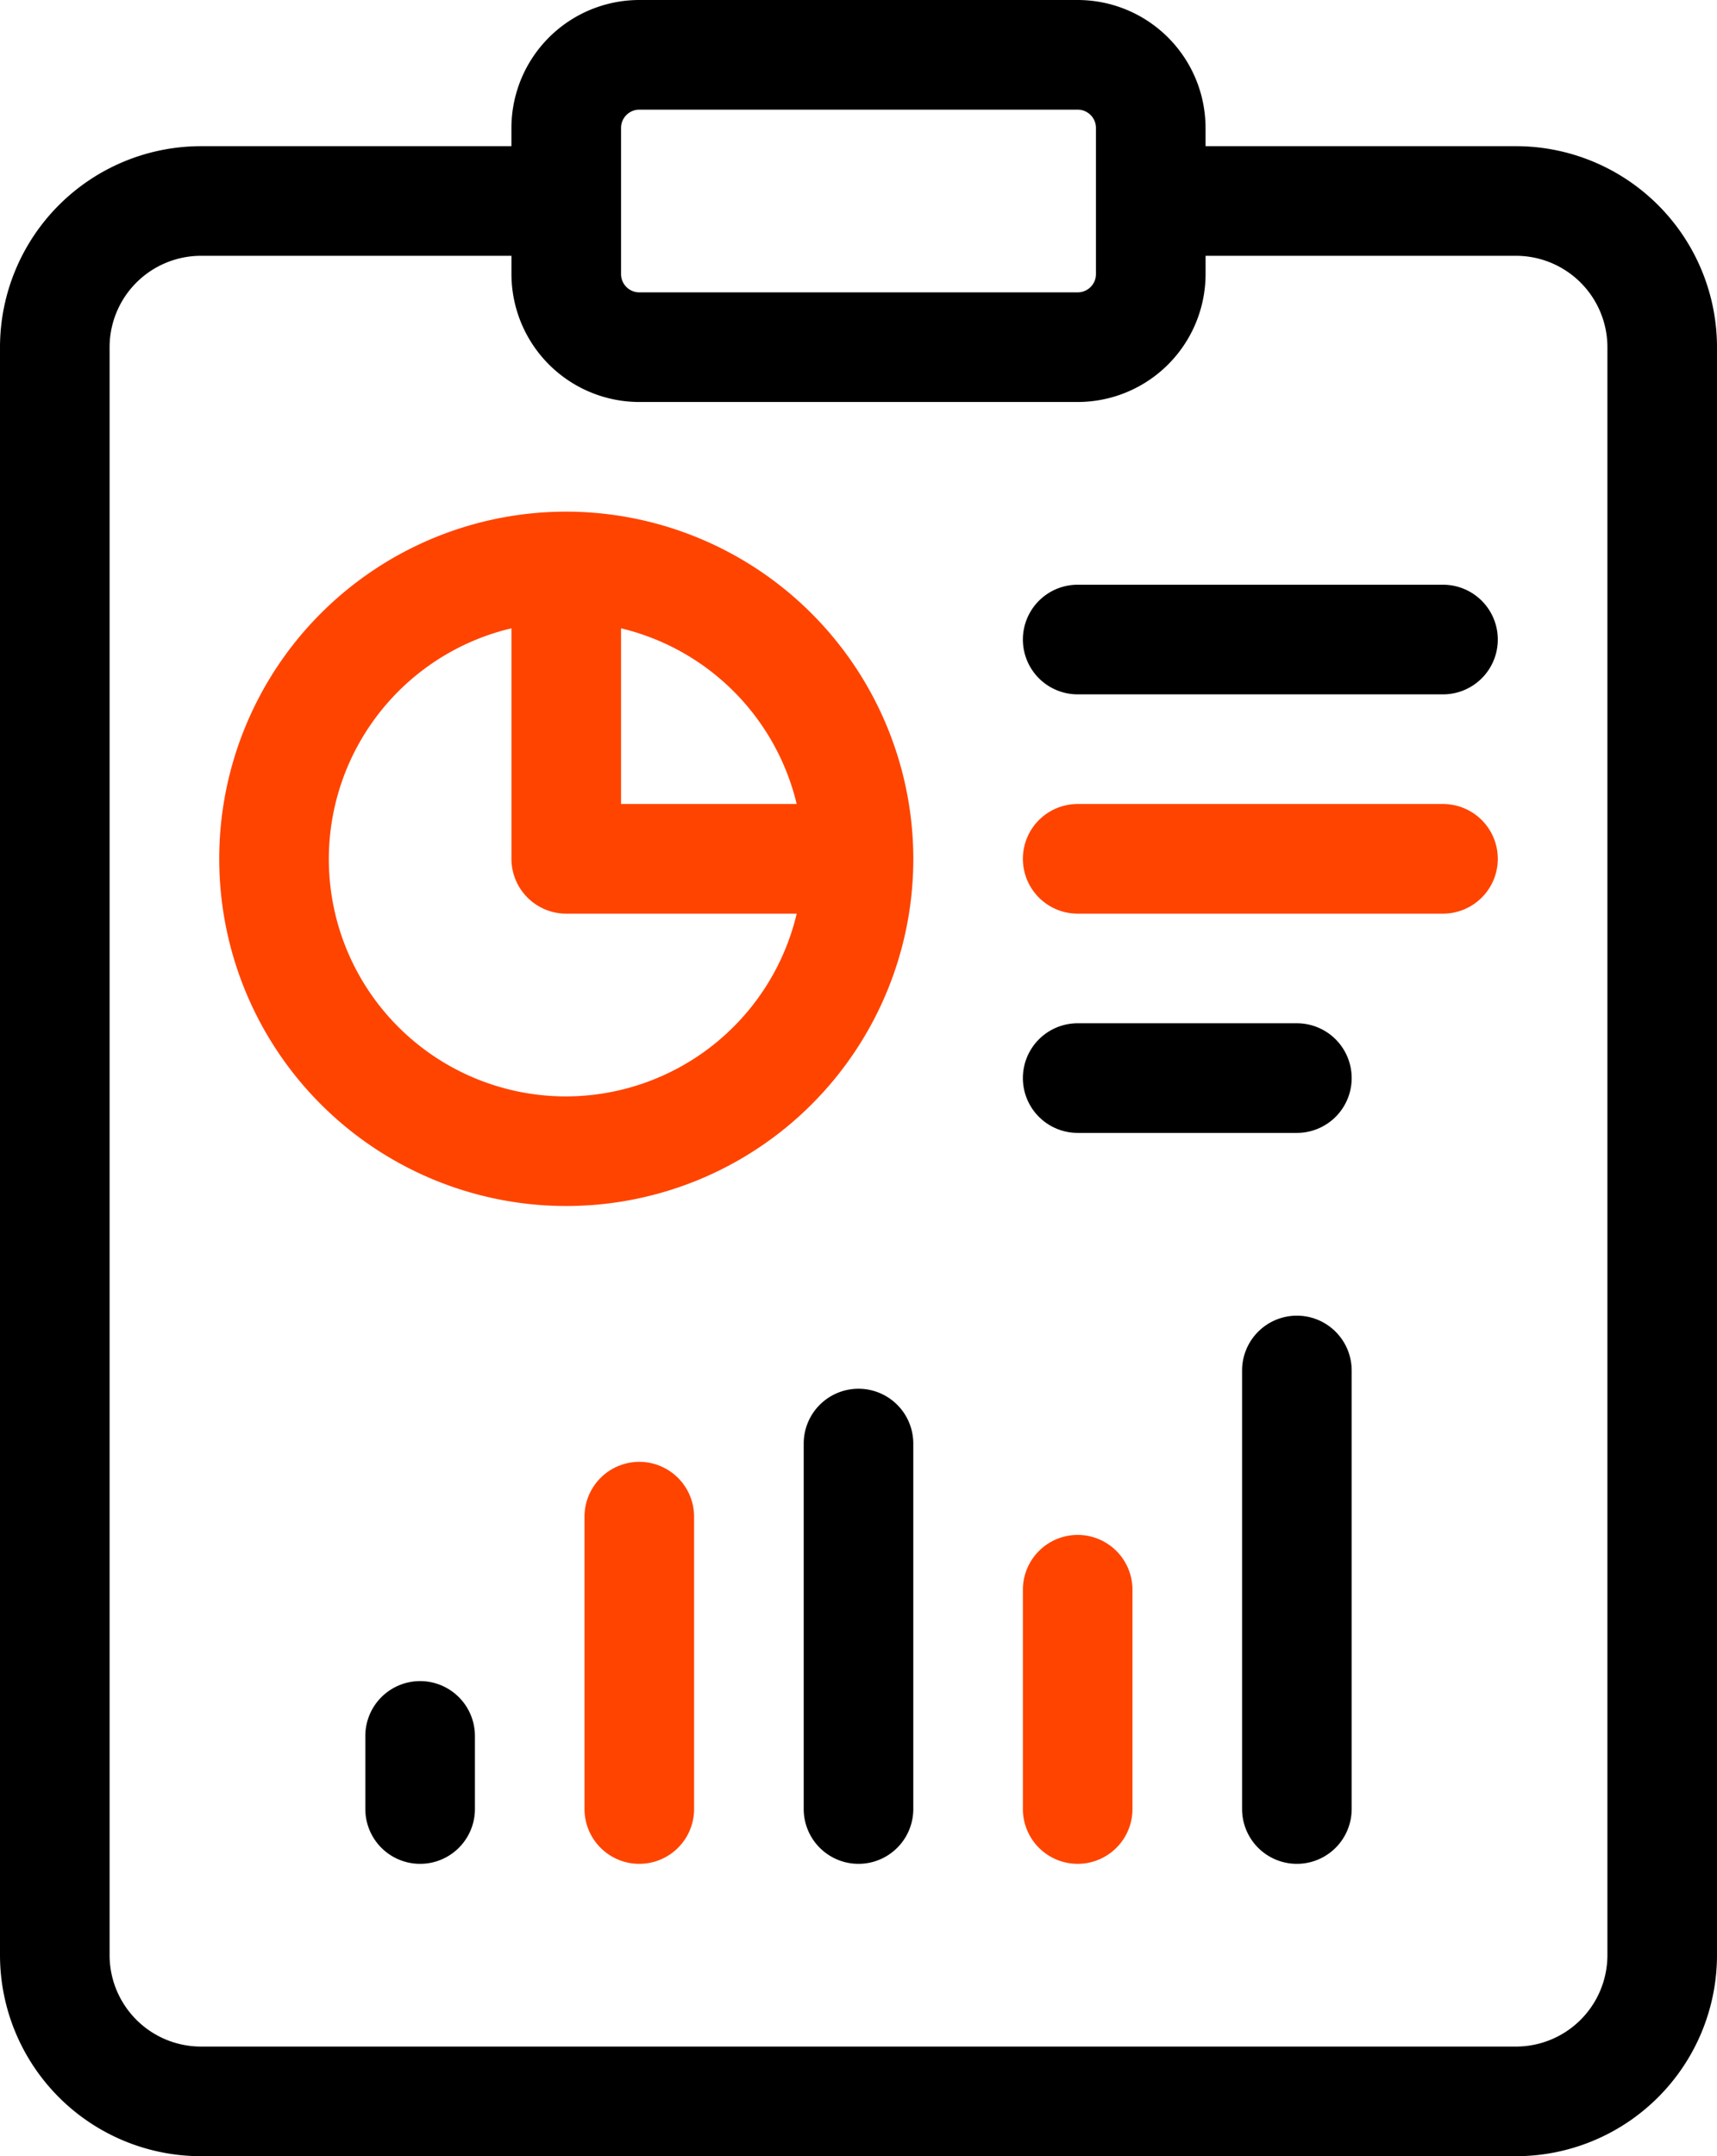 <svg id="Group_9647" data-name="Group 9647" xmlns="http://www.w3.org/2000/svg" xmlns:xlink="http://www.w3.org/1999/xlink" width="57.846" height="72.615" viewBox="0 0 57.846 72.615">
  <defs>
    <clipPath id="clip-path">
      <rect id="Rectangle_8214" data-name="Rectangle 8214" width="57.846" height="72.615" fill="none"/>
    </clipPath>
  </defs>
  <g id="Group_9647-2" data-name="Group 9647" clip-path="url(#clip-path)">
    <path id="Path_16813" data-name="Path 16813" d="M51.077,4.923H40.615V4.308A4.312,4.312,0,0,0,36.308,0H21.538a4.312,4.312,0,0,0-4.308,4.308v.615H6.769A6.775,6.775,0,0,0,0,11.692V65.846a6.775,6.775,0,0,0,6.769,6.769H51.077a6.775,6.775,0,0,0,6.769-6.769V11.692a6.775,6.775,0,0,0-6.769-6.769M20.923,4.308a.616.616,0,0,1,.615-.615H36.308a.616.616,0,0,1,.615.615V9.231a.616.616,0,0,1-.615.615H21.538a.616.616,0,0,1-.615-.615ZM54.154,65.846a3.081,3.081,0,0,1-3.077,3.077H6.769a3.081,3.081,0,0,1-3.077-3.077V11.692A3.081,3.081,0,0,1,6.769,8.615H17.231v.615a4.312,4.312,0,0,0,4.308,4.308H36.308a4.312,4.312,0,0,0,4.308-4.308V8.615H51.077a3.081,3.081,0,0,1,3.077,3.077Z"/>
    <path id="Path_16814" data-name="Path 16814" d="M14.692,7A11.692,11.692,0,1,0,26.385,18.692,11.706,11.706,0,0,0,14.692,7m7.764,9.846H16.538V10.929a8,8,0,0,1,5.918,5.918m-7.764,9.846a7.989,7.989,0,0,1-1.846-15.764v7.764a1.847,1.847,0,0,0,1.846,1.846h7.764a8,8,0,0,1-7.764,6.154" transform="translate(4.385 10.231)" fill="#f40"/>
    <path id="Path_16815" data-name="Path 16815" d="M28.154,8H15.846a1.846,1.846,0,0,0,0,3.692H28.154a1.846,1.846,0,1,0,0-3.692" transform="translate(20.461 11.692)"/>
    <path id="Path_16816" data-name="Path 16816" d="M28.154,11H15.846a1.846,1.846,0,0,0,0,3.692H28.154a1.846,1.846,0,1,0,0-3.692" transform="translate(20.461 16.077)" fill="#f40"/>
    <path id="Path_16817" data-name="Path 16817" d="M23.231,14H15.846a1.846,1.846,0,0,0,0,3.692h7.385a1.846,1.846,0,1,0,0-3.692" transform="translate(20.461 20.461)"/>
    <path id="Path_16818" data-name="Path 16818" d="M12.846,19A1.847,1.847,0,0,0,11,20.846V33.154a1.846,1.846,0,0,0,3.692,0V20.846A1.847,1.847,0,0,0,12.846,19" transform="translate(16.077 27.769)"/>
    <path id="Path_16819" data-name="Path 16819" d="M15.846,21A1.847,1.847,0,0,0,14,22.846v7.385a1.846,1.846,0,0,0,3.692,0V22.846A1.847,1.847,0,0,0,15.846,21" transform="translate(20.461 30.692)" fill="#f40"/>
    <path id="Path_16820" data-name="Path 16820" d="M9.846,20A1.847,1.847,0,0,0,8,21.846v9.846a1.846,1.846,0,1,0,3.692,0V21.846A1.847,1.847,0,0,0,9.846,20" transform="translate(11.692 29.231)" fill="#f40"/>
    <path id="Path_16821" data-name="Path 16821" d="M6.846,23A1.847,1.847,0,0,0,5,24.846v2.462a1.846,1.846,0,0,0,3.692,0V24.846A1.847,1.847,0,0,0,6.846,23" transform="translate(7.308 33.615)"/>
    <path id="Path_16822" data-name="Path 16822" d="M18.846,18A1.847,1.847,0,0,0,17,19.846V34.615a1.846,1.846,0,1,0,3.692,0V19.846A1.847,1.847,0,0,0,18.846,18" transform="translate(24.846 26.308)"/>
  </g>
</svg>
